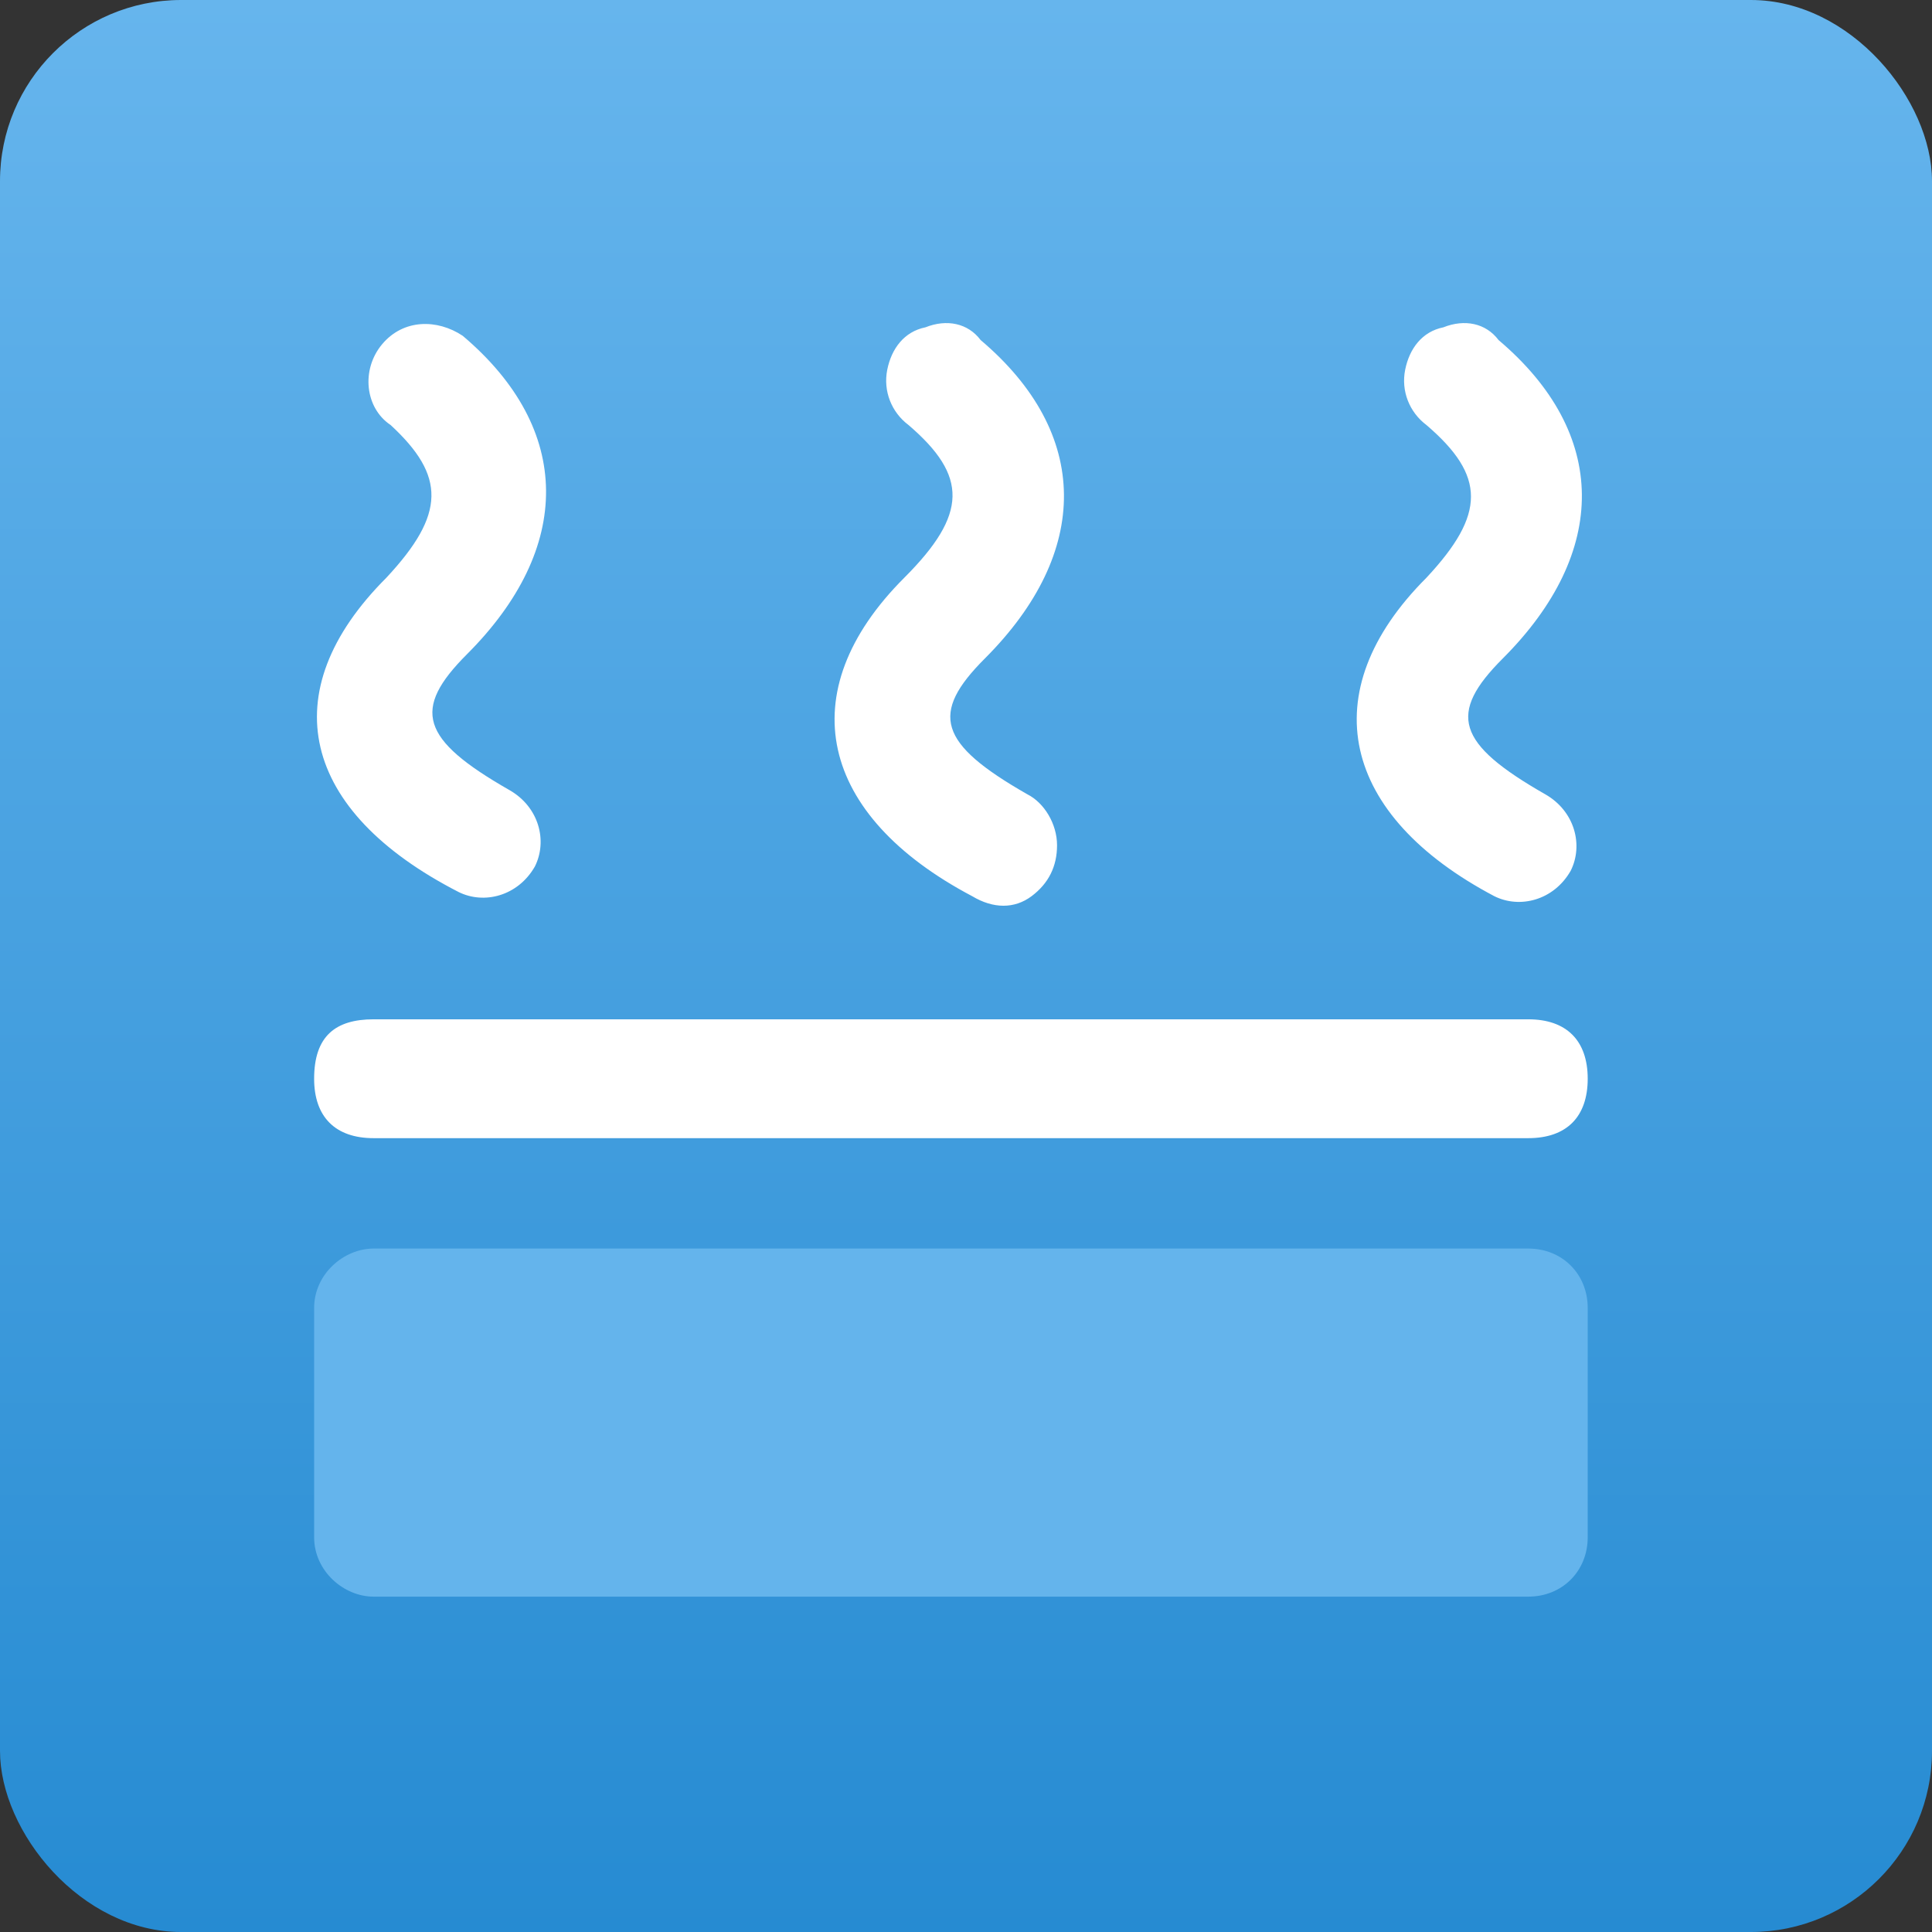 <svg width="64" height="64" viewBox="0 0 64 64" fill="none" xmlns="http://www.w3.org/2000/svg">
<rect x="0" y="0" width="64" height="64" fill="#333333" stroke="none"/>
<rect width="64" height="64" rx="6" fill="url(#paint0_linear_2047_1292)"/>
<path d="M12.375 41.36H50.626C51.751 41.36 52.595 42.203 52.595 43.328V50.922C52.595 52.047 51.751 52.891 50.626 52.891H12.375C11.391 52.891 10.406 52.047 10.406 50.922V43.328C10.406 42.203 11.391 41.36 12.375 41.36Z" fill="#64B4EC"/>
<path d="M12.375 33.766H50.626C51.892 33.766 52.595 34.469 52.595 35.734C52.595 37 51.892 37.703 50.626 37.703H12.375C11.109 37.703 10.406 37 10.406 35.734C10.406 34.328 11.109 33.766 12.375 33.766ZM12.938 14.078C12.094 13.515 11.953 12.249 12.656 11.406C13.36 10.562 14.485 10.562 15.328 11.124C18.985 14.218 18.985 18.156 15.469 21.672C13.641 23.5 13.922 24.484 16.875 26.172C17.86 26.734 18.141 27.859 17.719 28.703C17.157 29.687 16.031 29.969 15.188 29.547C9.984 26.875 9 22.937 12.797 19.14C14.766 17.031 14.766 15.765 12.938 14.078ZM30.094 14.078C29.532 13.656 29.251 12.953 29.391 12.249C29.532 11.546 29.954 10.984 30.657 10.843C31.36 10.562 32.063 10.703 32.485 11.265C36.141 14.359 36.141 18.296 32.626 21.812C30.797 23.64 31.079 24.625 34.032 26.312C34.594 26.594 35.016 27.297 35.016 28C35.016 28.703 34.735 29.265 34.173 29.687C33.61 30.109 32.907 30.109 32.204 29.687C27.141 27.015 26.157 22.937 29.954 19.14C32.063 17.031 32.063 15.765 30.094 14.078ZM47.251 14.078C46.689 13.656 46.407 12.953 46.548 12.249C46.689 11.546 47.111 10.984 47.814 10.843C48.517 10.562 49.22 10.703 49.642 11.265C53.298 14.359 53.298 18.296 49.782 21.812C47.954 23.64 48.236 24.625 51.189 26.312C52.173 26.875 52.454 28 52.032 28.844C51.47 29.828 50.345 30.109 49.501 29.687C44.438 27.015 43.454 22.937 47.251 19.14C49.22 17.031 49.22 15.765 47.251 14.078Z" fill="white"/>
<defs>
<linearGradient id="paint0_linear_2047_1292" x1="32" y1="0" x2="32" y2="64" gradientUnits="userSpaceOnUse">
<stop stop-color="#66B5ED"/>
<stop offset="1" stop-color="#268BD2"/>
</linearGradient>
</defs>
</svg>
